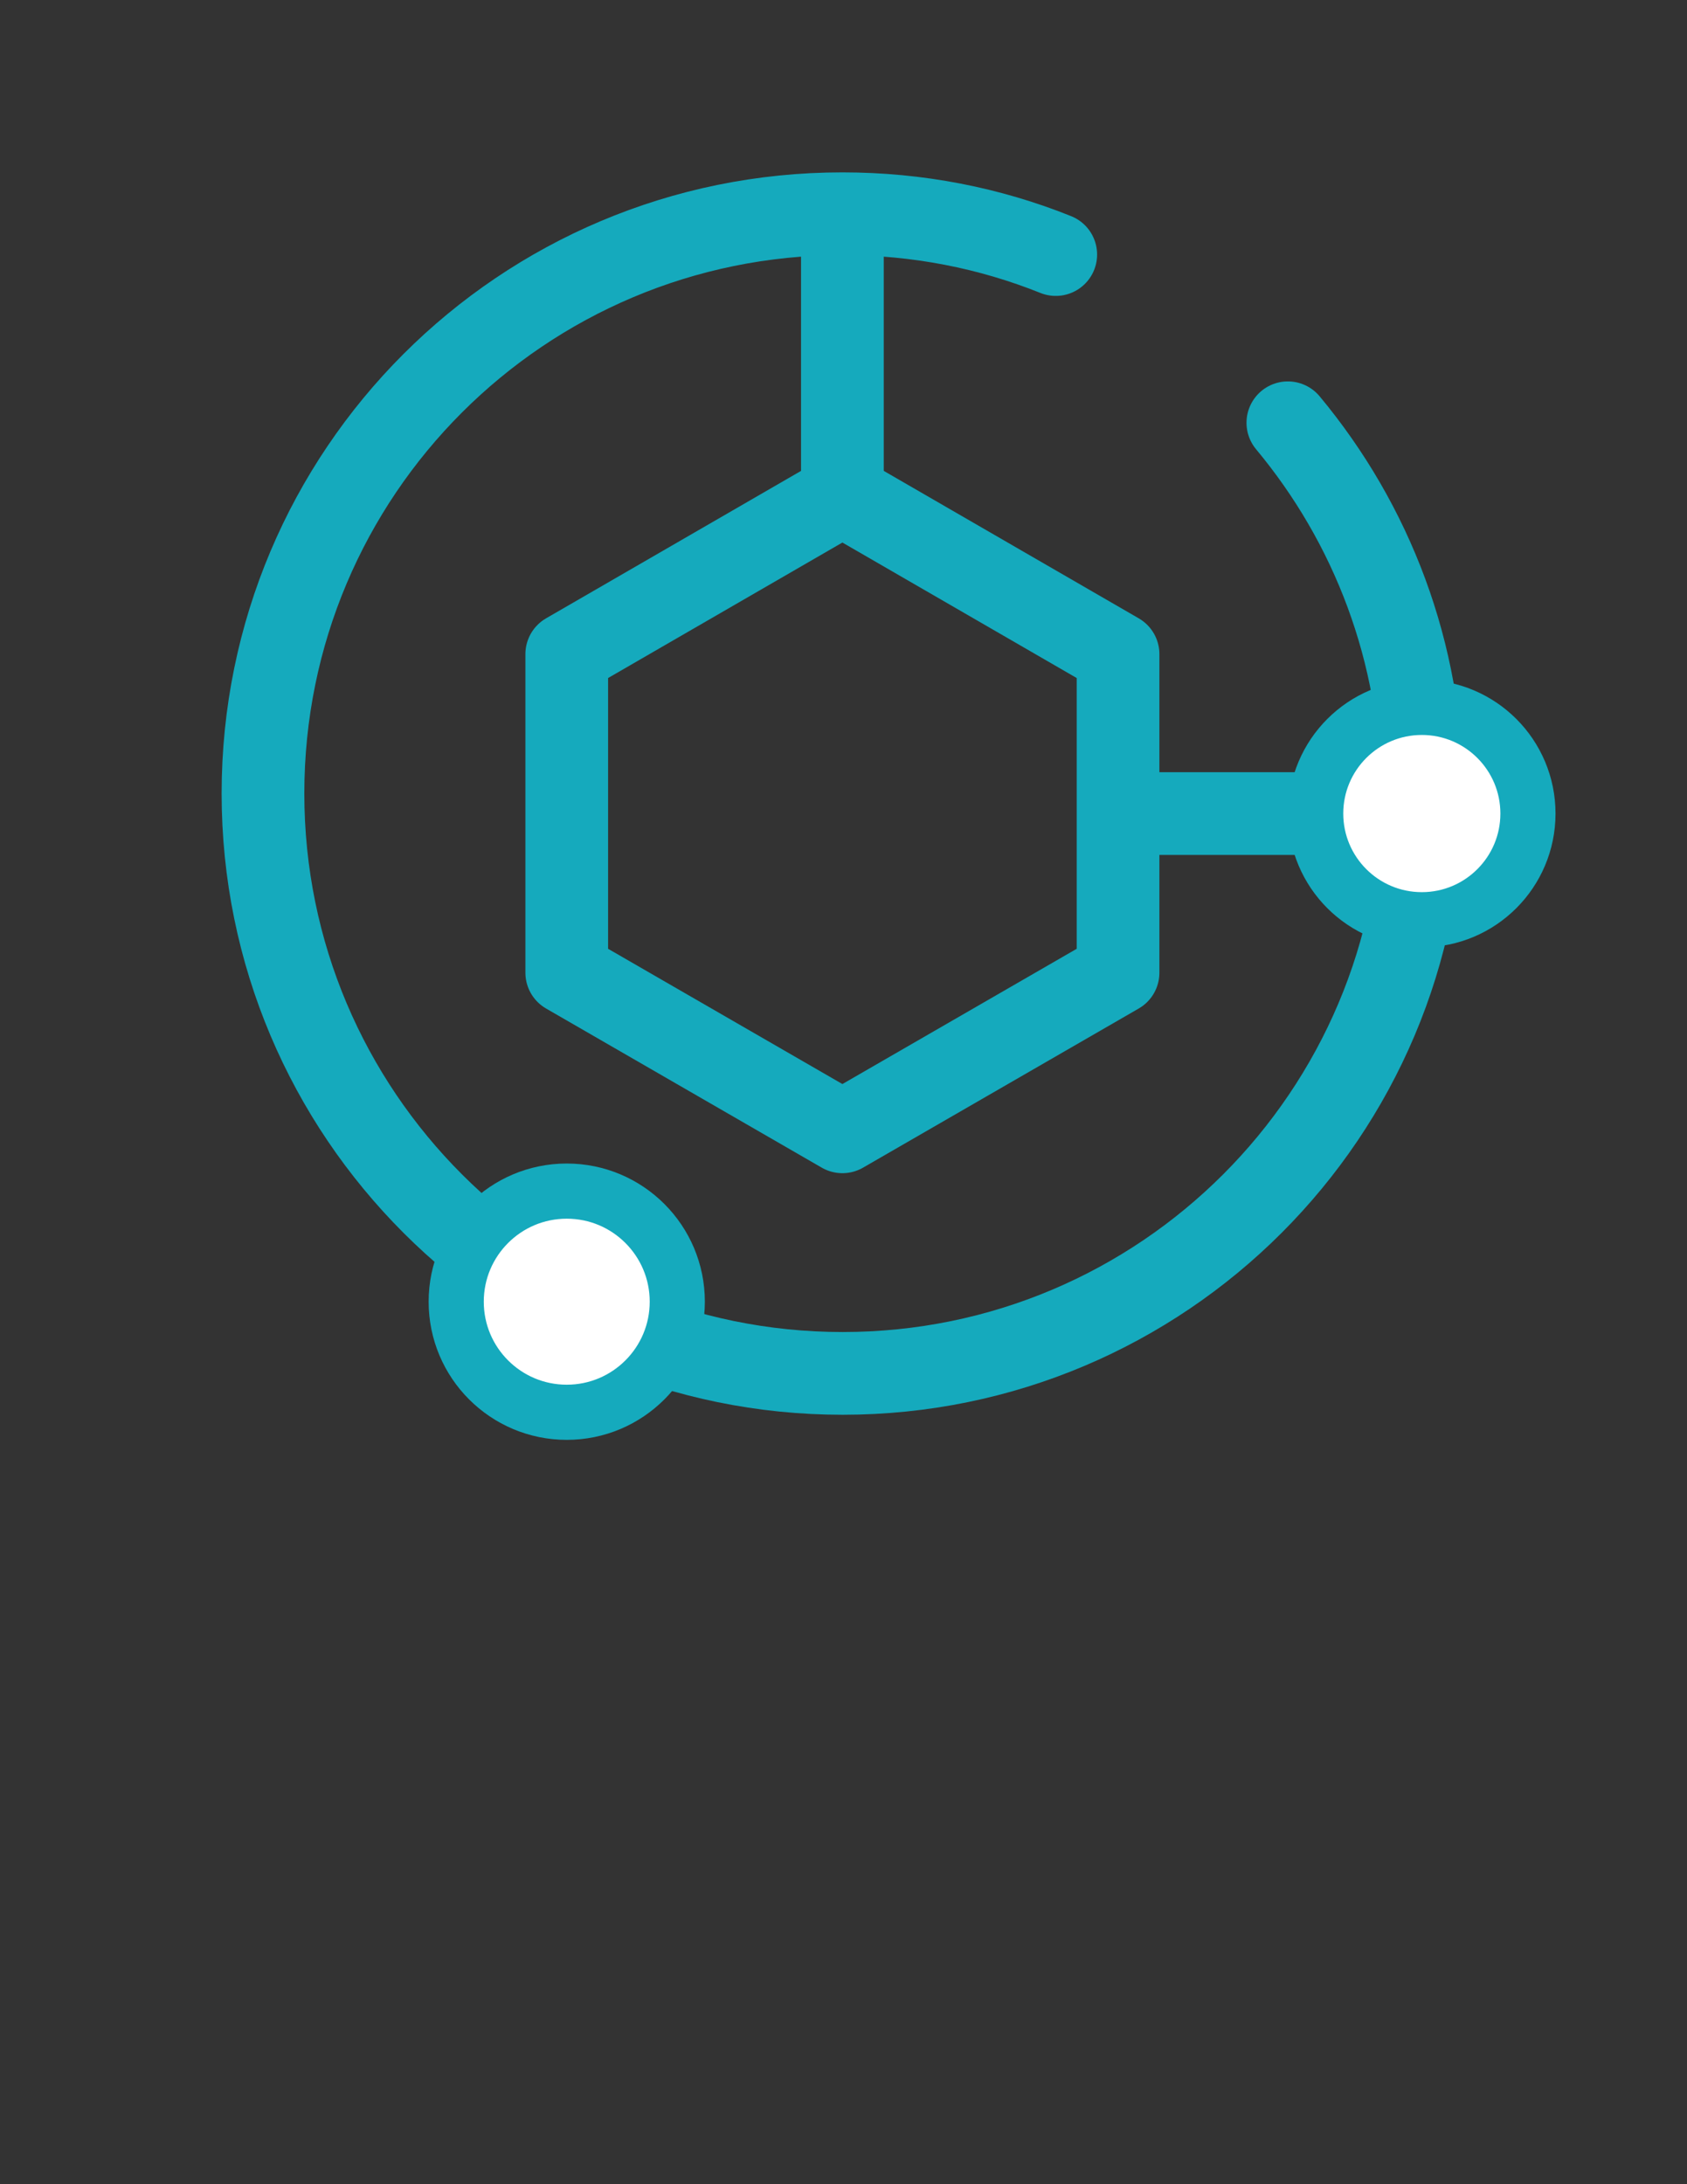 <svg xmlns="http://www.w3.org/2000/svg" viewBox="0 0 612 792"><rect x="0" y="0" width="612" height="792" fill="#333333" stroke="none"/><path fill="none" stroke="#15AABD" stroke-width="30" stroke-linejoin="round" stroke-miterlimit="10" d="M405.6 352.7l-100 57.7-100-57.7V237.2l100-57.8 100 57.8v115.5z"/><path fill="none" stroke="#15AABD" stroke-width="30" stroke-miterlimit="10" d="M305.6 179.4V77.7m100 217.3h78.1"/><path fill="none" stroke="#15AABD" stroke-width="30" stroke-linecap="round" stroke-miterlimit="10" d="M467.2 153.3c30.4 36.5 48.7 83.3 48.7 134.5 0 116.1-94.1 210.2-210.2 210.2S95.4 404 95.4 287.7 189.5 77.5 305.6 77.5c27.4 0 53.5 5.2 77.4 14.8"/><circle fill="#FFF" stroke="#15AABD" stroke-width="20" stroke-miterlimit="10" cx="205.6" cy="472" r="40.1"/><circle fill="#FFF" stroke="#15AABD" stroke-width="20" stroke-miterlimit="10" cx="515.8" cy="295" r="38.5"/></svg>